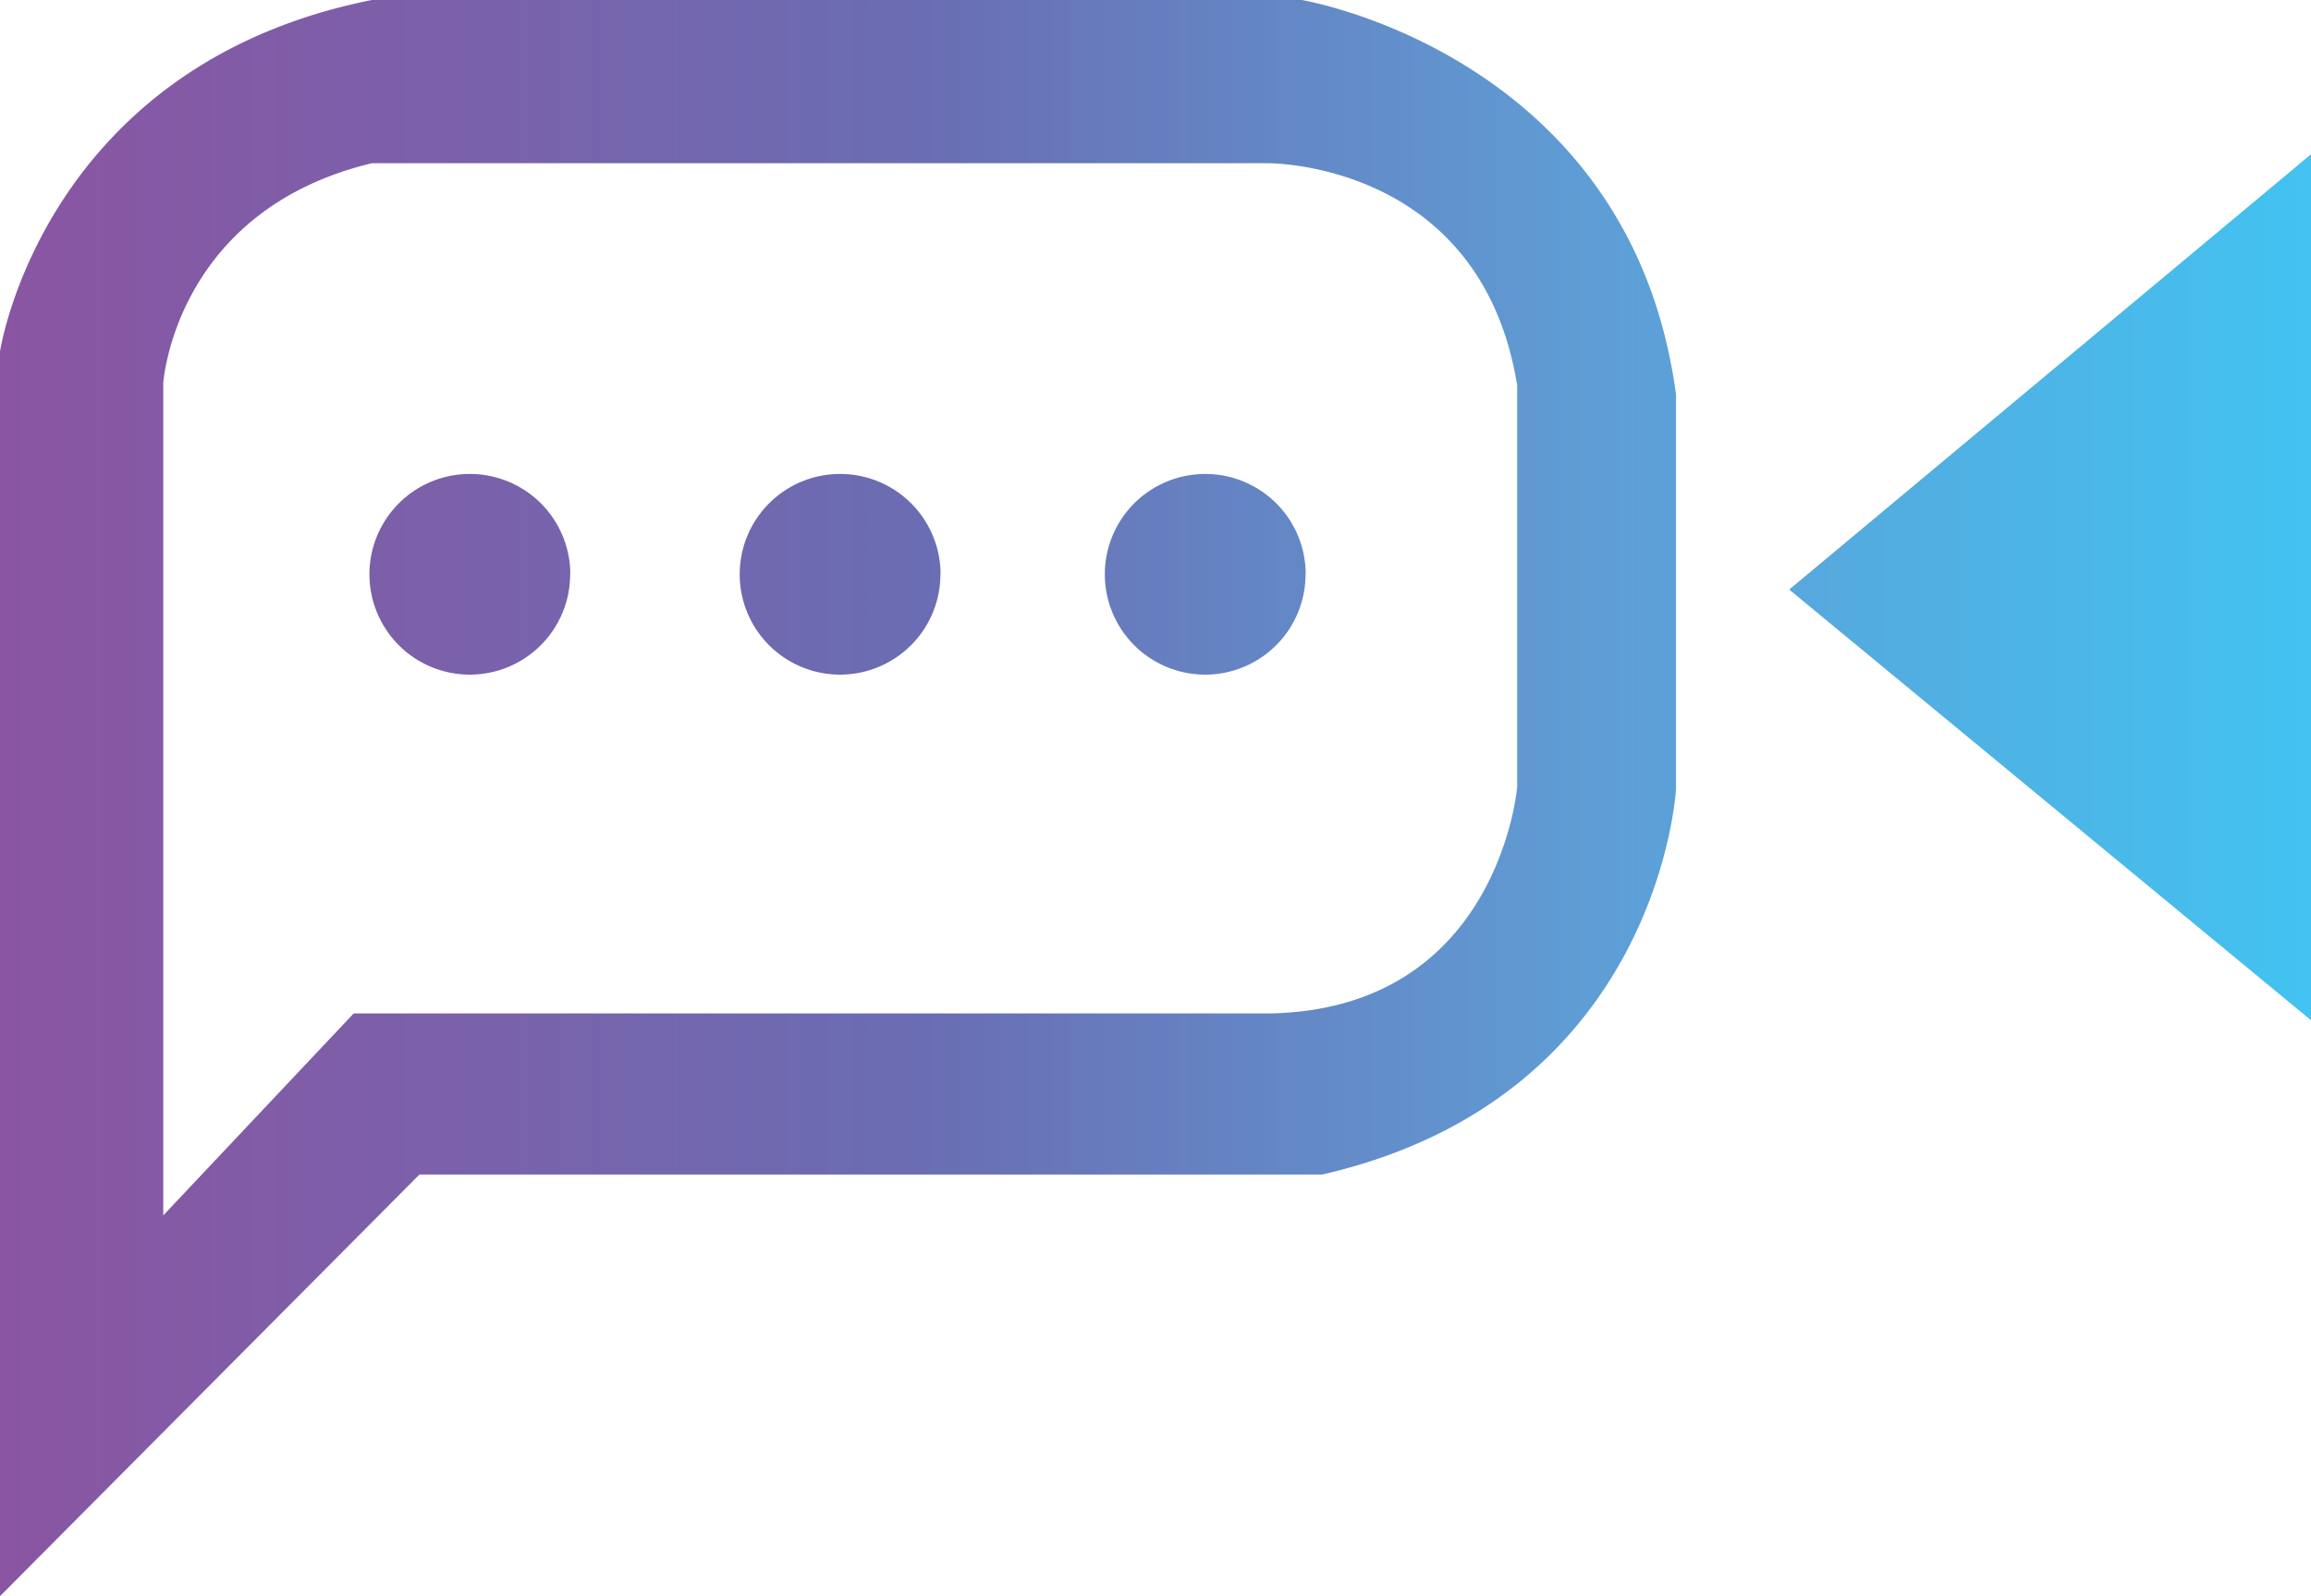 <svg id="Layer_2" data-name="Layer 2" xmlns="http://www.w3.org/2000/svg" xmlns:xlink="http://www.w3.org/1999/xlink" viewBox="0 0 478.29 330.44"><defs><style>.cls-1{fill:url(#linear-gradient);}</style><linearGradient id="linear-gradient" x1="16.86" y1="271.61" x2="495.14" y2="271.61" gradientUnits="userSpaceOnUse"><stop offset="0" stop-color="#8a55a2"/><stop offset="0.4" stop-color="#6a6db3"/><stop offset="0.68" stop-color="#5f9cd4"/><stop offset="1" stop-color="#42c3f1"/></linearGradient></defs><path class="cls-1" d="M286.26,106.39H93.81C25.75,120,16.86,179.16,16.86,179.16V436.83l86.81-87.29H290.49c69.93-16,73.24-79.82,73.24-79.82V188.05C354.32,117.64,286.26,106.39,286.26,106.39Zm44.6,162.89s-3.75,46-51.15,46.91H90.06L50.65,358V185.7S53,150,93.81,140.18H279.23s44.13-.48,51.63,46Zm-196-44a20.77,20.77,0,1,1-20.77-20.77A20.77,20.77,0,0,1,134.89,225.26Zm76.63,0a20.77,20.77,0,1,1-20.77-20.77A20.77,20.77,0,0,1,211.52,225.26Zm75.57,0a20.77,20.77,0,1,1-20.77-20.77A20.77,20.77,0,0,1,287.09,225.26Zm100.1,3.16,108-90.12V317.61Z" transform="translate(-16.86 -106.39)"/></svg>
